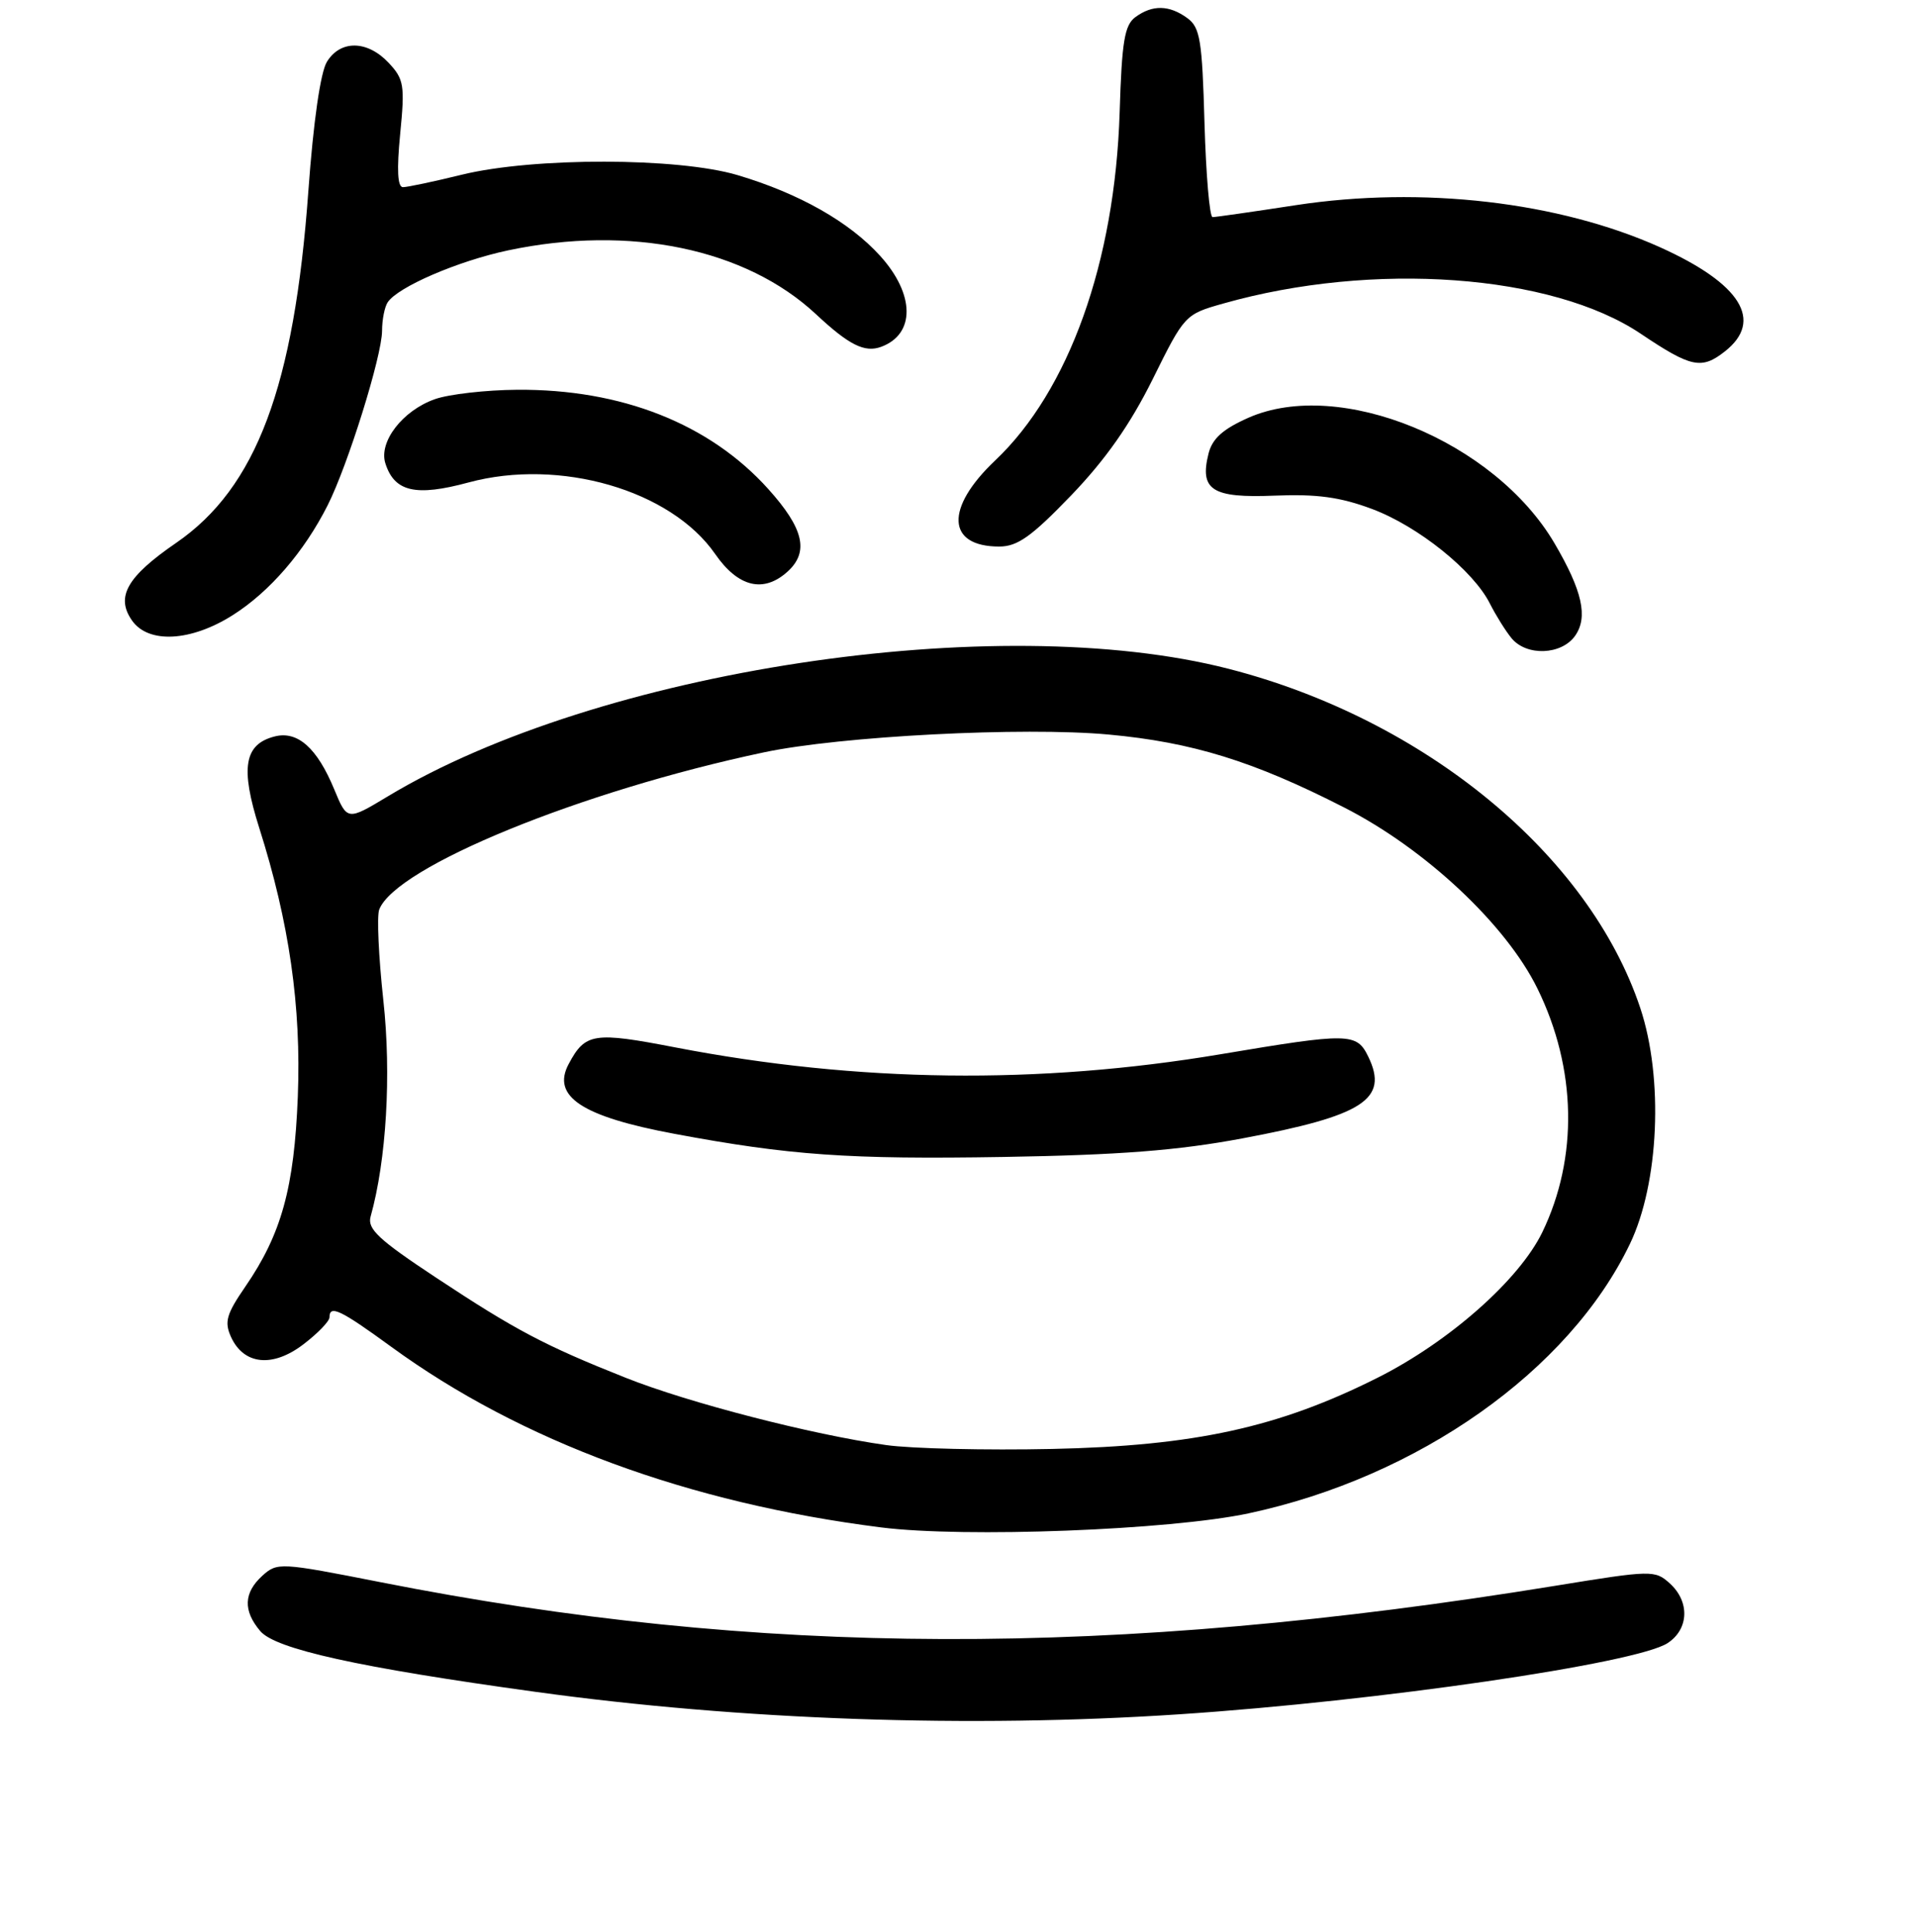<?xml version="1.0" encoding="UTF-8" standalone="no"?>
<!DOCTYPE svg PUBLIC "-//W3C//DTD SVG 1.1//EN" "http://www.w3.org/Graphics/SVG/1.1/DTD/svg11.dtd" >
<svg xmlns="http://www.w3.org/2000/svg" xmlns:xlink="http://www.w3.org/1999/xlink" version="1.1" viewBox="0 0 256 258">
 <g >
 <path fill="currentColor"
d=" M 157.50 228.97 C 184.08 227.21 218.55 222.18 222.70 219.46 C 225.55 217.59 225.68 213.92 222.98 211.48 C 221.01 209.70 220.56 209.71 207.73 211.80 C 148.45 221.45 101.31 221.30 50.79 211.32 C 37.43 208.69 37.03 208.66 35.04 210.46 C 32.54 212.73 32.44 215.12 34.75 217.85 C 36.78 220.26 47.84 222.71 71.50 225.97 C 98.93 229.76 129.57 230.83 157.50 228.97 Z  M 166.70 202.14 C 189.39 197.30 209.53 183.09 217.66 166.15 C 221.55 158.06 222.17 144.03 219.05 134.65 C 212.23 114.17 190.28 96.07 164.07 89.33 C 133.20 81.40 79.81 89.50 51.80 106.36 C 46.37 109.63 46.37 109.63 44.63 105.42 C 42.35 99.91 39.75 97.59 36.70 98.36 C 32.61 99.39 32.07 102.54 34.61 110.55 C 38.63 123.21 40.24 134.43 39.77 146.47 C 39.29 158.67 37.58 164.84 32.76 171.85 C 30.23 175.53 29.94 176.56 30.85 178.57 C 32.55 182.30 36.40 182.70 40.51 179.56 C 42.43 178.10 44.00 176.47 44.00 175.95 C 44.00 174.24 45.45 174.93 52.24 179.88 C 69.55 192.50 91.95 200.76 117.67 204.01 C 128.82 205.42 156.19 204.37 166.70 202.14 Z  M 210.35 84.91 C 212.09 82.42 211.31 78.91 207.60 72.58 C 199.59 58.91 178.89 50.42 166.71 55.80 C 163.31 57.31 161.89 58.58 161.39 60.58 C 160.17 65.46 161.86 66.54 170.20 66.20 C 175.85 65.97 178.97 66.39 183.22 67.98 C 189.39 70.29 196.75 76.20 198.97 80.63 C 199.77 82.21 201.07 84.29 201.86 85.25 C 203.87 87.68 208.54 87.49 210.35 84.91 Z  M 31.10 82.15 C 36.02 79.03 40.62 73.70 43.75 67.50 C 46.45 62.15 51.00 47.57 51.02 44.20 C 51.02 42.71 51.36 41.00 51.77 40.38 C 53.12 38.33 61.15 34.86 67.86 33.44 C 84.11 30.00 99.59 33.21 108.97 41.97 C 113.38 46.09 115.47 47.14 117.68 46.32 C 122.24 44.63 122.19 39.32 117.55 34.19 C 113.45 29.65 106.73 25.84 98.50 23.39 C 90.54 21.02 71.27 20.99 61.69 23.33 C 57.94 24.25 54.40 25.00 53.81 25.00 C 53.09 25.00 52.97 22.70 53.44 17.89 C 54.08 11.38 53.95 10.58 51.90 8.39 C 49.06 5.37 45.47 5.31 43.66 8.25 C 42.80 9.64 41.85 16.23 41.18 25.50 C 39.29 51.66 34.22 65.15 23.54 72.50 C 16.94 77.03 15.42 79.72 17.63 82.88 C 19.82 86.01 25.51 85.70 31.10 82.15 Z  M 105.17 76.35 C 108.07 73.72 107.34 70.59 102.60 65.32 C 94.76 56.60 82.99 51.95 69.04 52.06 C 64.89 52.09 59.97 52.65 58.09 53.31 C 53.78 54.82 50.55 59.00 51.46 61.88 C 52.67 65.70 55.52 66.35 62.57 64.44 C 74.74 61.15 89.58 65.45 95.50 73.99 C 98.57 78.43 101.96 79.25 105.17 76.35 Z  M 143.06 66.15 C 147.64 61.38 150.94 56.68 153.93 50.65 C 158.18 42.06 158.25 41.98 163.36 40.54 C 183.35 34.87 207.26 36.60 219.13 44.59 C 225.83 49.09 227.23 49.39 230.34 46.94 C 235.56 42.84 232.49 37.90 221.72 33.04 C 208.17 26.94 189.92 24.83 173.07 27.40 C 167.34 28.28 162.32 29.00 161.93 29.00 C 161.53 29.00 161.05 23.34 160.85 16.42 C 160.54 5.36 160.27 3.67 158.56 2.42 C 156.15 0.66 153.91 0.61 151.63 2.28 C 150.17 3.35 149.81 5.52 149.52 15.03 C 148.89 35.00 142.75 52.17 132.90 61.50 C 126.17 67.87 126.41 73.00 133.44 73.00 C 135.88 73.00 137.75 71.67 143.06 66.15 Z  M 118.33 193.01 C 108.39 191.61 91.98 187.37 83.60 184.04 C 72.73 179.72 68.83 177.66 58.22 170.64 C 50.58 165.59 49.03 164.15 49.49 162.50 C 51.60 154.97 52.28 143.51 51.19 133.59 C 50.56 127.79 50.31 122.35 50.64 121.49 C 52.83 115.78 77.57 105.66 102.00 100.49 C 112.22 98.32 136.66 97.06 148.05 98.11 C 159.23 99.14 167.40 101.67 179.50 107.85 C 190.36 113.39 201.14 123.50 205.33 132.07 C 210.55 142.73 210.77 154.64 205.96 164.59 C 202.88 170.94 193.53 179.21 184.00 184.00 C 170.76 190.66 159.54 193.12 140.50 193.53 C 131.70 193.72 121.72 193.49 118.33 193.01 Z  M 165.86 152.06 C 182.09 149.02 185.48 146.83 182.73 141.15 C 181.17 137.93 180.20 137.92 163.00 140.81 C 138.67 144.89 114.54 144.59 90.20 139.90 C 79.29 137.79 78.16 137.96 75.95 142.10 C 73.62 146.44 77.69 149.13 90.07 151.44 C 105.49 154.32 113.33 154.87 134.00 154.53 C 149.53 154.27 157.25 153.67 165.86 152.06 Z "/>
</g>
</svg>